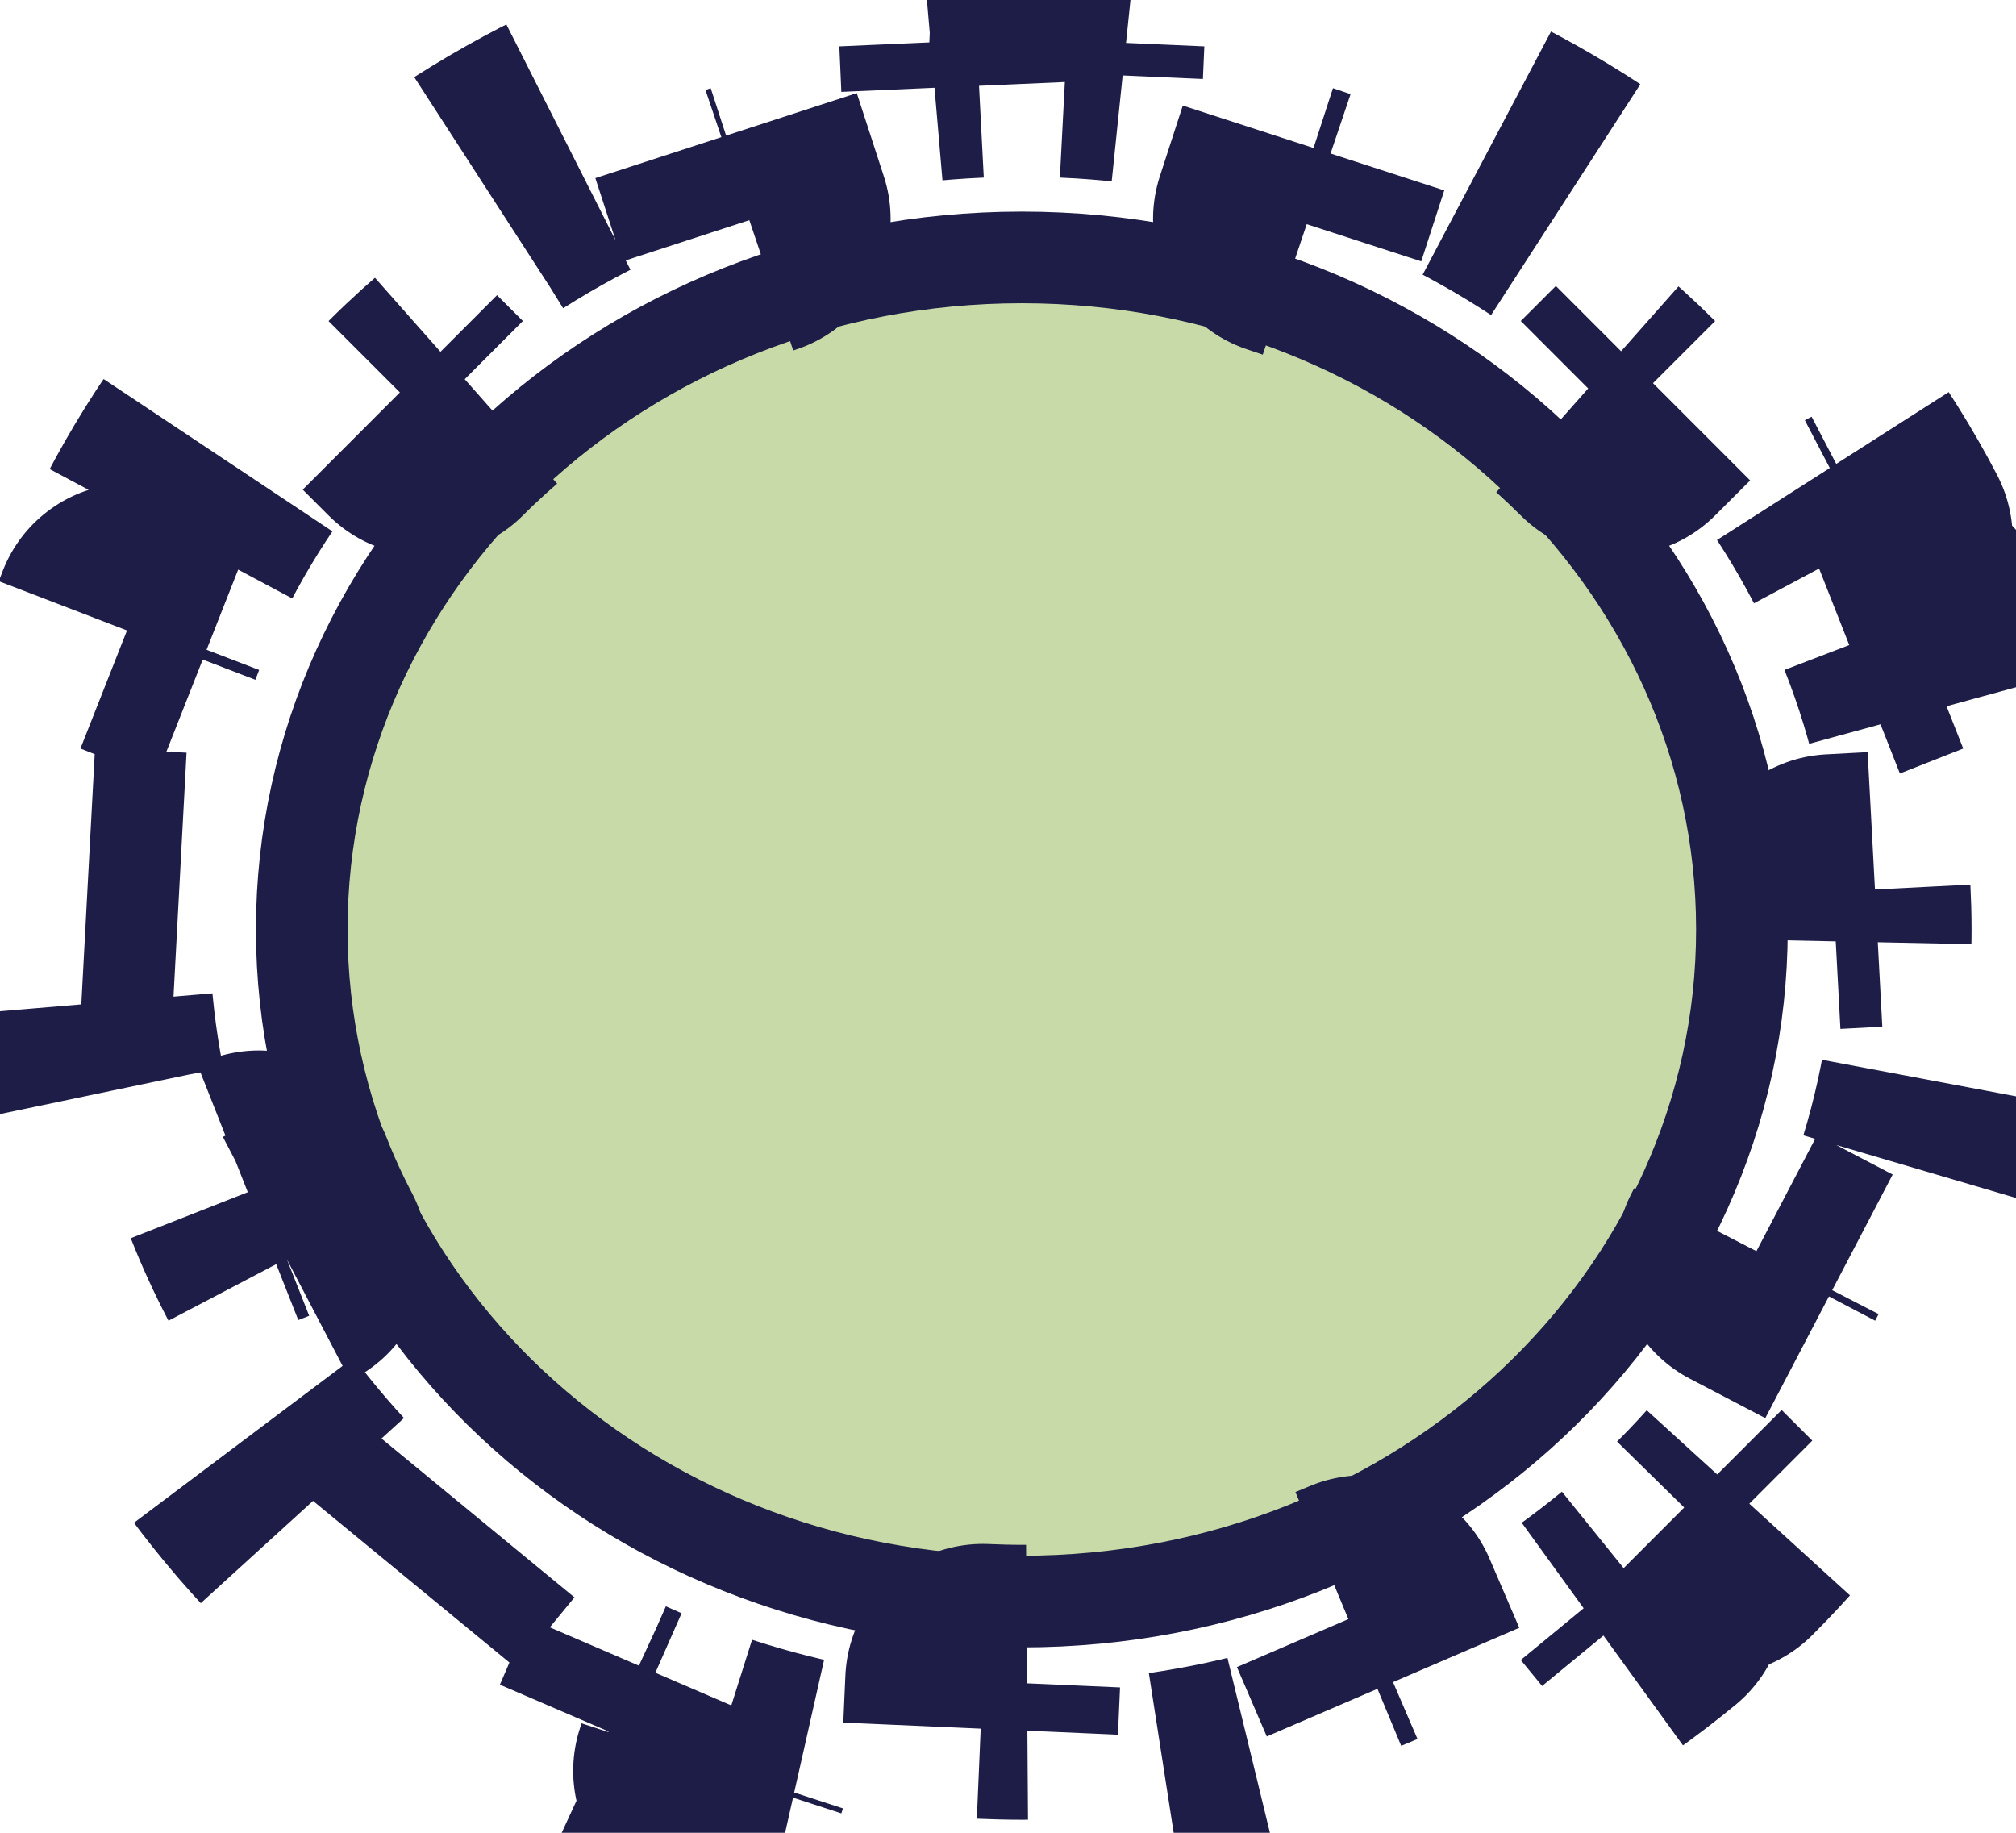 <svg width="22" height="20" viewBox="0 0 22 20" fill="none" xmlns="http://www.w3.org/2000/svg">
<path d="M19.009 10.143C19.009 14.164 15.522 17.477 11.151 17.477C6.78 17.477 3.293 14.164 3.293 10.143C3.293 6.122 6.78 2.809 11.151 2.809C15.522 2.809 19.009 6.122 19.009 10.143Z" fill="#C8DAA8" stroke="#1E1D47"/>
<path d="M20.874 6.773C21.231 7.676 21.448 8.643 21.502 9.65L20.004 9.73C20.011 9.867 20.015 10.005 20.015 10.143C20.015 10.282 20.011 10.419 20.004 10.556L21.502 10.636C21.448 11.643 21.231 12.61 20.874 13.514L19.479 12.963C19.378 13.22 19.263 13.471 19.135 13.715L20.464 14.41C20.009 15.282 19.418 16.081 18.717 16.782L17.656 15.722C17.459 15.919 17.251 16.108 17.034 16.287L17.987 17.445C17.236 18.063 16.389 18.581 15.469 18.977L14.876 17.599C14.618 17.71 14.354 17.81 14.083 17.898L14.546 19.324C13.631 19.622 12.656 19.802 11.644 19.847L11.578 18.348C11.437 18.354 11.294 18.358 11.151 18.358C11.008 18.358 10.865 18.354 10.724 18.348L10.658 19.847C9.646 19.802 8.671 19.622 7.755 19.324L8.219 17.898C7.948 17.81 7.684 17.71 7.426 17.599L6.833 18.977C5.913 18.581 5.066 18.063 4.315 17.445L5.268 16.287C5.051 16.108 4.843 15.919 4.646 15.722L3.585 16.782C2.884 16.081 2.293 15.282 1.838 14.41L3.167 13.715C3.039 13.471 2.924 13.22 2.823 12.963L1.428 13.514C1.071 12.61 0.854 11.643 0.8 10.636L2.298 10.556C2.291 10.419 2.287 10.282 2.287 10.143C2.287 10.005 2.291 9.867 2.298 9.73L0.8 9.65C0.854 8.643 1.071 7.676 1.428 6.773L2.823 7.323C2.924 7.067 3.039 6.816 3.167 6.571L1.838 5.877C2.293 5.004 2.884 4.205 3.585 3.504L4.646 4.564C4.843 4.367 5.051 4.179 5.268 4L4.315 2.842C5.066 2.223 5.913 1.705 6.833 1.309L7.426 2.687C7.684 2.576 7.948 2.477 8.219 2.389L7.755 0.962C8.671 0.665 9.646 0.484 10.658 0.44L10.724 1.938C10.865 1.932 11.008 1.929 11.151 1.929C11.294 1.929 11.437 1.932 11.578 1.938L11.644 0.44C12.656 0.484 13.631 0.665 14.546 0.962L14.083 2.389C14.354 2.477 14.618 2.576 14.876 2.687L15.469 1.309C16.389 1.705 17.236 2.223 17.987 2.842L17.034 4C17.251 4.179 17.459 4.367 17.656 4.564L18.717 3.504C19.418 4.205 20.009 5.004 20.464 5.877L19.135 6.571C19.263 6.816 19.378 7.067 19.479 7.323L20.874 6.773Z" stroke="#1E1D47" stroke-width="3" stroke-linejoin="round" stroke-dasharray="1 3"/>
</svg>
